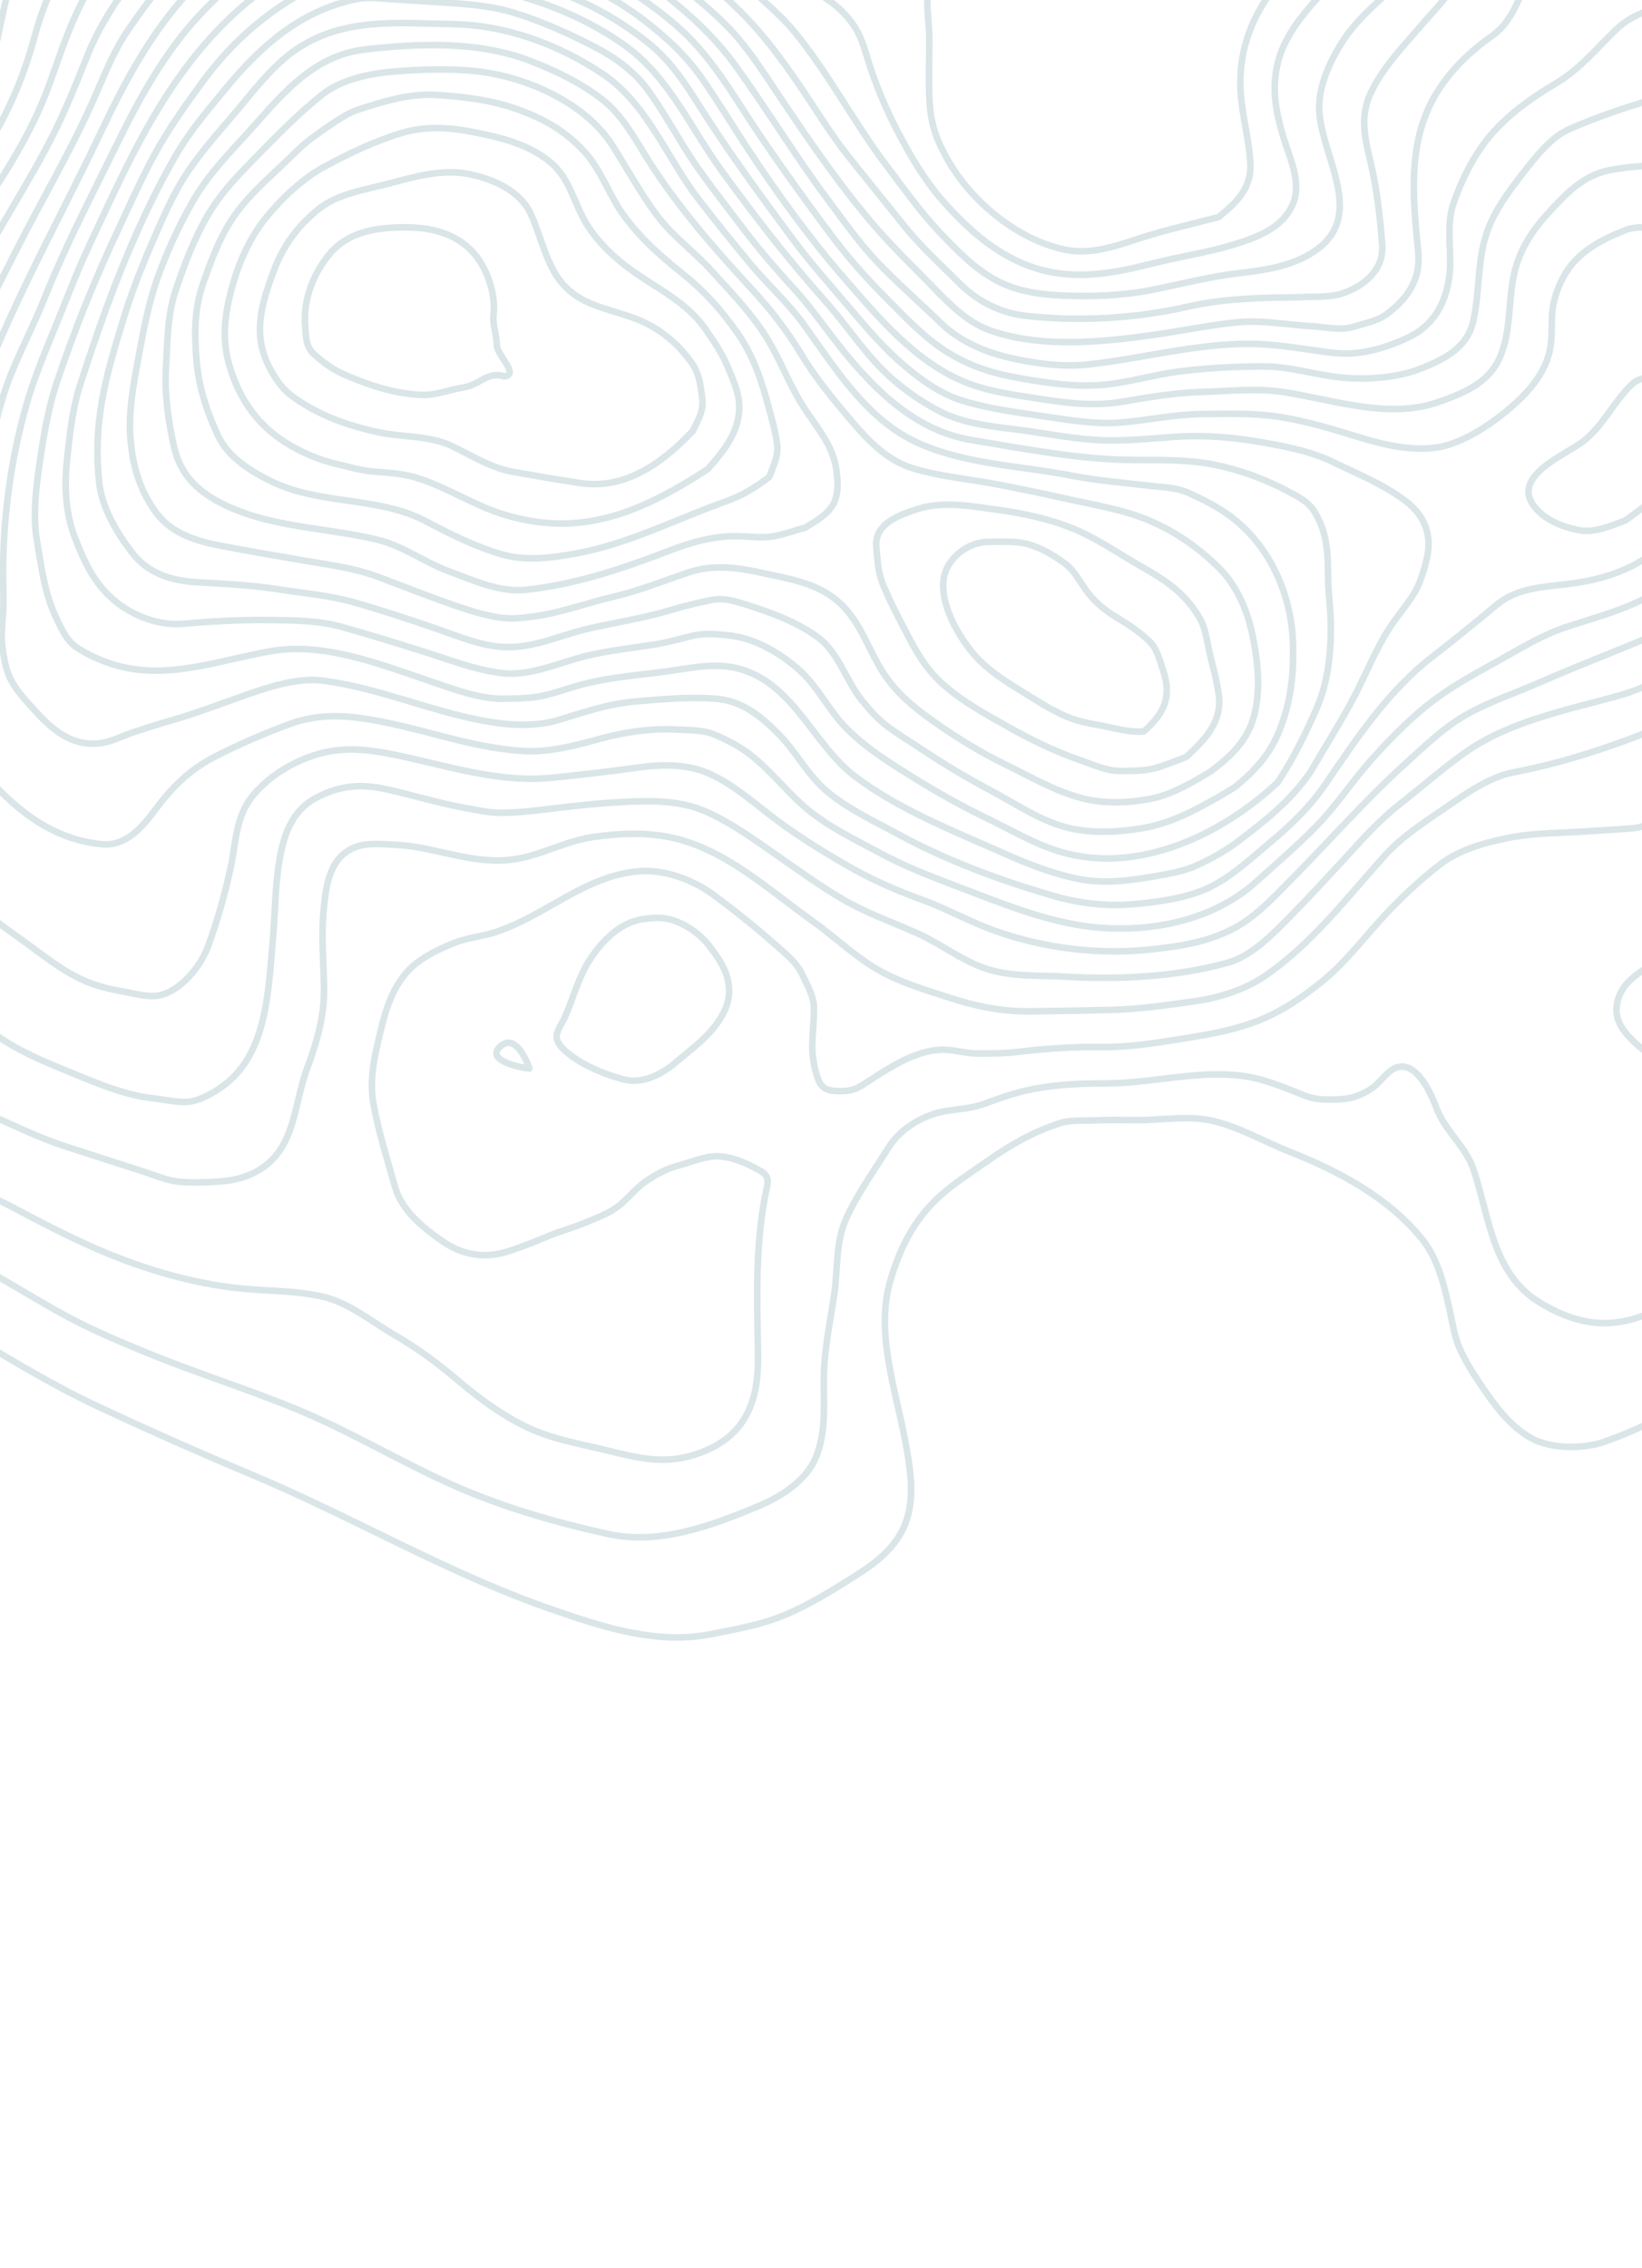 <svg width="375" height="518" viewBox="0 0 375 518" fill="none" xmlns="http://www.w3.org/2000/svg">
<path fill-rule="evenodd" clip-rule="evenodd" d="M410.879 303.977C415.216 299.669 419.113 295.453 421.672 289.815C424.339 283.951 426.033 277.849 427.568 271.61C429.084 265.439 430.053 259.146 430.551 252.815C431.016 246.949 430.383 241.082 430.908 235.235C432.073 222.364 436.522 210.802 441.151 198.889C443.46 192.973 445.858 188.089 450.616 183.761C455.064 179.721 460.432 176.614 465.444 173.324C470.749 169.837 476.159 166.561 481.356 162.91C486.466 159.32 490.947 154.961 495.484 150.695C504.112 142.591 509.506 130.901 511.444 119.273C513.542 106.73 512.085 94.237 512.509 81.625C512.918 69.36 511.039 57.332 504.238 46.88C497.493 36.511 486.962 29.928 479.542 20.159C475.66 15.054 471.753 10.186 468.879 4.412C466.216 -0.937 465.098 -6.916 462.774 -12.395C460.249 -18.368 456.694 -23.18 452.694 -28.252C448.873 -33.098 445.112 -37.942 440.955 -42.512C436.715 -47.177 432.328 -51.703 428.584 -56.783C426.478 -59.646 424.359 -62.462 422.124 -65.225C420.303 -67.466 417.599 -69.229 415.396 -71.058C413.032 -73.025 410.893 -74.984 408.909 -77.334C406.982 -79.624 405.46 -82.272 403.448 -84.475C399.36 -88.957 394.198 -91.862 388.586 -93.975C382.852 -96.138 376.962 -98.156 370.744 -97.636C365.28 -97.177 359.4 -95.238 354.51 -92.766C349.1 -90.032 344.536 -86.921 340.727 -82.142C337.083 -77.567 332.788 -72.127 330.601 -66.674C325.877 -54.909 325.879 -42.076 322.868 -29.905C321.492 -24.331 318.534 -18.721 314.896 -14.292C310.908 -9.445 305.84 -5.836 301.621 -1.246C297.81 2.898 293.7 7.855 292.103 13.335C290.288 19.55 291.215 24.913 292.994 30.982C294.381 35.7 297.363 41.526 295.316 46.478C292.967 52.17 286.797 54.327 281.406 55.955C275.643 57.698 269.571 58.57 263.728 60.045C257.851 61.521 252.246 62.813 246.139 62.751C232.938 62.619 223.405 55.146 215.077 45.607C211.13 41.081 207.796 35.409 205.037 30.093C202.326 24.868 200.048 19.574 198.307 13.931C197.366 10.894 196.672 8.17 194.818 5.573C192.97 2.991 190.946 1.112 188.262 -0.597C183.076 -3.893 177.534 -6.508 173.233 -11.018C168.995 -15.46 165.485 -20.578 161.508 -25.259C157.584 -29.89 154.222 -35.186 151.968 -40.863C149.825 -46.251 143.911 -50.179 139.401 -53.412C134.343 -57.04 129.286 -60.665 124.226 -64.294C118.985 -68.046 113.491 -71.538 108.482 -75.591C103.887 -79.302 100.314 -84.233 96.177 -88.431C87.377 -97.362 77.91 -105.49 72.429 -117.02C69.898 -122.346 65.984 -126.849 61.148 -130.31C56.002 -133.989 51.108 -135.058 44.866 -134.666C41.781 -134.475 39.206 -133.865 36.286 -132.884C33.176 -131.838 31.529 -130.852 28.962 -128.775C24.098 -124.835 20.198 -119.86 16.476 -114.87C13.077 -110.313 9.809 -104.773 8.351 -99.237C6.814 -93.394 4.891 -87.227 4.749 -81.139C4.685 -78.369 4.457 -75.49 5.102 -72.778C5.785 -69.939 6.716 -67.187 7.522 -64.389C9.259 -58.366 10.66 -52.454 11.072 -46.163C11.277 -43.095 11.602 -39.929 11.424 -36.861C11.255 -33.834 10.275 -30.946 9.412 -28.065C7.587 -21.972 5.947 -15.828 4.044 -9.759C2.178 -3.786 0.774 2.178 -0.463 8.307C-1.679 14.339 -4.384 19.829 -7.171 25.258C-9.968 30.705 -14.222 34.937 -18.517 39.192C-22.97 43.605 -26.585 48.322 -29.851 53.67C-36.591 64.719 -44.445 74.98 -51.077 86.113C-57.684 97.209 -64.356 108.313 -70.142 119.86C-75.754 131.061 -81.449 142.175 -87.365 153.218C-90.349 158.789 -93.455 164.311 -95.712 170.225C-97.891 175.919 -98.672 181.761 -98.445 187.85C-97.476 213.889 -85.925 237.41 -68.771 256.602C-52.39 274.925 -32.019 290.039 -10.942 302.516C-0.116 308.92 10.767 315.763 22.168 321.103C33.81 326.556 45.586 331.773 57.439 336.746C80.509 346.411 102.178 359.286 125.865 367.49C137.594 371.55 149.963 375.669 162.417 373.194C168.212 372.04 173.944 371.057 179.407 368.751C185.096 366.35 190.288 363.076 195.499 359.781C200.648 356.522 205.395 352.743 207.198 346.671C208.899 340.944 207.803 334.91 206.745 329.159C204.585 317.415 199.859 304.349 203.322 292.513C205.062 286.578 207.469 281.149 211.502 276.393C215.525 271.649 220.562 268.626 225.585 265.095C230.876 261.374 235.923 258.509 242.075 256.499C244.469 255.715 247.412 255.999 249.932 255.868C253.16 255.702 256.401 255.803 259.636 255.812C265.505 255.829 271.424 254.654 277.164 256.025C283.254 257.476 288.873 260.806 294.684 263.092C305.766 267.455 317.097 273.508 324.728 282.932C328.441 287.518 329.809 293.475 331.052 299.09C331.702 302.017 332.132 305.142 333.348 307.898C334.583 310.689 336.257 313.401 337.96 315.929C341.157 320.681 344.684 325.661 349.804 328.486C354.22 330.923 361.546 330.927 366.214 329.32C374.169 326.566 381.728 322.662 388.792 318.078C396.109 313.328 403.802 309.058 410.879 303.977Z" stroke="#DAE5E8" stroke-width="1.5" stroke-linecap="round" stroke-linejoin="round"/>
<path fill-rule="evenodd" clip-rule="evenodd" d="M385.431 295.409C390.435 292.066 396.047 289.025 399.538 283.949C403.194 278.629 404.009 272.814 404.029 266.513C404.042 261.094 398.701 255.958 394.382 253.394C389.011 250.205 384.248 246.572 379.302 242.763C375.583 239.899 368.832 235.694 369.179 230.361C369.605 223.766 375.522 221.752 380.148 218.266C384.966 214.632 388.618 209.756 393.969 206.775C399.561 203.658 404.922 200.66 409.688 196.358C414.218 192.262 417.691 187.007 422.06 182.731C426.523 178.373 431.808 175.312 437.008 171.958C447.449 165.228 458.186 159.013 468.161 151.588C473.149 147.87 478.251 144.214 482.133 139.279C485.81 134.594 488.892 128.949 490.771 123.297C494.733 111.387 493.434 99.57 493.104 87.272C492.942 81.26 492.958 74.707 490.925 68.962C488.816 63.011 486.541 57.267 483.398 51.771C477.341 41.168 468.356 32.376 460.826 22.831C456.977 17.951 453.971 12.992 450.967 7.574C447.871 1.994 444.417 -2.886 440.255 -7.722C432.237 -17.03 424.223 -26.851 414.444 -34.394C409.559 -38.156 404.228 -40.579 398.896 -43.59C393.318 -46.735 389.071 -50.777 385.084 -55.772C381.438 -60.34 377.514 -65.484 371.62 -67.22C368.859 -68.034 365.826 -68.465 362.938 -68.268C360.51 -68.103 357.409 -65.936 355.27 -64.933C349.795 -62.356 344.967 -59.025 341.982 -53.613C339.016 -48.248 337.461 -42.264 335.879 -36.373C332.776 -24.858 328.131 -12.346 319.335 -3.922C314.767 0.457 309.989 4.178 306.546 9.581C303.569 14.245 300.874 20.181 301.321 25.78C302.168 36.488 312.175 49.587 299.928 57.549C294.796 60.883 288.893 61.683 282.928 62.383C276.569 63.133 270.491 64.672 264.235 65.983C258.098 67.267 251.979 67.704 245.725 67.586C239.825 67.48 233.842 67.082 228.446 64.49C223.044 61.898 218.682 57.338 214.603 53.051C210.177 48.396 206.484 43.112 202.604 38.009C195.129 28.181 189.446 17.104 181.665 7.535C177.802 2.785 172.635 -1.101 168.33 -5.459C164.175 -9.66 160.13 -14.039 156.191 -18.445C152.166 -22.953 148.155 -27.565 143.767 -31.727C139.227 -36.035 135.022 -40.895 130.218 -44.901C125.295 -48.994 120.268 -52.824 114.936 -56.374C109.623 -59.91 103.913 -62.32 97.986 -64.622C92.299 -66.823 86.922 -69.786 80.988 -71.303C74.851 -72.871 68.345 -72.93 62.09 -73.962C56.663 -74.861 50.316 -76.635 45.053 -74.429C42.138 -73.209 40.824 -72.423 39.17 -69.659C37.712 -67.225 37.227 -64.431 36.335 -61.763C34.252 -55.548 32.873 -49.222 31.229 -42.889C29.678 -36.92 26.628 -31.456 23.424 -26.235C20.003 -20.668 17.252 -14.711 14.512 -8.788C11.927 -3.192 9.521 2.301 7.925 8.272C4.563 20.864 -1.166 32.332 -9.302 42.507C-17.177 52.356 -23.203 63.174 -29.747 73.918C-36.433 84.893 -42.709 96.347 -48.589 107.778C-54.517 119.294 -60.066 131.007 -65.885 142.578C-71.237 153.222 -77.723 164.692 -79.658 176.593C-83.581 200.783 -75.177 226.489 -59.647 245.089C-51.267 255.124 -41.764 263.593 -31.684 271.881C-21.989 279.846 -10.969 285.531 -0.142 291.734C5.292 294.846 10.598 298.155 16.135 301.083C21.695 304.017 27.52 306.451 33.334 308.849C44.898 313.622 56.901 317.3 68.434 322.116C79.939 326.927 90.705 333.357 102.054 338.539C113.885 343.943 126.049 347.463 138.718 350.294C150.473 352.921 162.488 348.454 173.235 343.945C178.488 341.744 184.315 338.053 186.466 332.5C188.717 326.7 188.07 320.701 188.146 314.614C188.218 308.303 189.555 302.082 190.491 295.856C191.384 289.92 190.735 283.806 193.286 278.205C195.831 272.601 199.613 267.368 202.864 262.159C205.833 257.402 211.282 254.375 216.766 253.616C219.455 253.241 222.204 253.015 224.769 252.089C227.806 250.995 230.789 249.881 233.933 249.145C240.225 247.671 246.285 247.427 252.737 247.424C264.445 247.421 277.103 243.277 288.652 246.756C291.694 247.672 294.667 248.843 297.602 250.06C300.463 251.245 303.007 251.211 306.094 251.041C308.896 250.891 311.185 250.035 313.482 248.415C315.246 247.174 316.805 244.605 318.781 243.854C323.553 242.036 326.909 249.975 328.098 253.14C330.01 258.227 334.767 261.855 336.513 267.049C340.151 277.857 340.831 290.812 351.525 297.382C356.866 300.668 362.82 302.824 369.137 302.001C375.204 301.218 380.187 298.416 385.431 295.409Z" stroke="#DAE5E8" stroke-width="1.5" stroke-linecap="round" stroke-linejoin="round"/>
<path fill-rule="evenodd" clip-rule="evenodd" d="M466.415 135.715C474.337 126.046 479.465 115.014 479.505 102.3C479.525 96.098 479.178 89.835 478.891 83.647C478.586 76.987 476.871 71.208 474.341 65.059C469.663 53.697 462.88 43.433 455.138 33.965C447.164 24.208 440.072 13.937 431.554 4.626C423.086 -4.636 415.203 -13.859 404.958 -21.294C399.953 -24.929 394.775 -28.07 389.097 -30.548C383.188 -33.135 377.463 -36.465 371.404 -38.673C368.529 -39.725 365.513 -40.5 362.422 -40.542C359.737 -40.578 356.563 -38.786 354.149 -37.738C348.528 -35.304 345.714 -29.674 343.016 -24.515C340.2 -19.132 337.828 -13.572 335.16 -8.125C332.48 -2.636 328.345 1.451 324.404 6.009C320.225 10.849 315.849 15.368 313.066 21.198C310.439 26.7 311.796 31.912 313.113 37.495C314.518 43.448 315.199 49.847 315.665 55.943C316.101 61.622 311.491 65.371 306.534 67.027C303.821 67.93 300.463 67.701 297.645 67.837C294.737 67.968 291.794 67.925 288.881 68.032C282.927 68.245 277.03 68.704 271.213 70.036C259.328 72.754 246.619 73.469 234.468 72.157C228.505 71.512 223.327 68.871 219.1 64.678C214.728 60.347 210.091 56.093 206.249 51.272C202.144 46.131 197.99 41.031 193.889 35.885C190.037 31.045 186.812 25.802 183.377 20.67C179.893 15.47 176.21 10.36 172.017 5.703C167.942 1.184 163.207 -2.761 158.752 -6.903C153.981 -11.333 149.44 -15.948 144.866 -20.59C140.535 -24.987 135.332 -28.368 130.525 -32.201C125.527 -36.178 120.969 -39.856 115.245 -42.761C109.795 -45.527 104.278 -48.295 98.578 -50.508C86.787 -55.085 75.025 -56.987 63.039 -51.862C59.946 -50.536 57.43 -49.306 54.776 -47.242C52.359 -45.366 50.512 -42.943 48.706 -40.508C44.995 -35.527 41.384 -30.655 37.274 -25.983C28.975 -16.549 21.346 -6.14 16.376 5.493C13.895 11.287 12.144 17.402 9.719 23.236C7.395 28.831 4.324 34.312 1.133 39.452C-2.381 45.111 -6.28 50.51 -9.731 56.203C-13.046 61.668 -15.853 67.457 -18.951 73.048C-31.19 95.152 -40.647 118.558 -52.147 141.013C-55.166 146.901 -58.247 152.758 -60.844 158.849C-63.41 164.858 -64.969 170.707 -65.952 177.167C-67.727 188.82 -66.124 202.067 -62.51 213.226C-58.553 225.436 -52.112 235.202 -43.117 244.307C-34.196 253.327 -24.189 261.367 -13.166 267.633C-7.697 270.744 -1.837 273.195 3.722 276.146C9.152 279.036 14.587 281.845 20.196 284.379C31.144 289.323 43.309 293.115 55.26 294.274C61.508 294.876 67.771 294.734 73.9 296.166C79.719 297.529 85.106 301.987 90.221 304.95C95.562 308.048 100.097 311.438 104.789 315.416C109.547 319.445 114.51 323.103 120.136 325.833C125.612 328.492 131.504 329.549 137.381 330.936C143.067 332.282 148.938 334.029 154.842 333.096C160.554 332.192 166.599 329.39 169.797 324.31C172.89 319.403 173.201 313.929 173.098 308.272C172.873 295.804 172.456 283.363 175.155 271.113C175.764 268.34 174.651 267.929 172.122 266.56C169.858 265.336 166.843 264.221 164.245 264.066C161.324 263.894 158.032 265.335 155.239 266.082C152.434 266.828 149.904 268.116 147.527 269.756C145.14 271.4 143.425 273.76 141.159 275.5C138.998 277.165 136.101 278.179 133.611 279.24C130.814 280.428 127.844 281.169 125.036 282.37C122.103 283.62 119.228 284.73 116.191 285.727C110.764 287.506 105.678 286.686 100.96 283.404C96.491 280.3 91.692 276.391 90.175 270.934C88.457 264.738 86.469 258.576 85.317 252.243C84.181 246.016 85.771 240.287 87.223 234.253C88.599 228.549 90.894 222.866 95.836 219.416C98.311 217.687 101.22 216.306 104.025 215.229C106.867 214.137 109.96 213.88 112.862 212.96C124.536 209.258 133.513 199.905 146.096 198.959C151.744 198.535 158.216 200.894 162.765 204.225C167.704 207.835 172.598 211.783 177.177 215.831C179.702 218.061 181.88 219.713 183.318 222.761C184.463 225.193 185.884 227.581 185.895 230.321C185.91 233.376 185.479 236.419 185.514 239.471C185.538 241.587 186.223 245.58 187.273 247.38C188.293 249.124 190.306 249.202 192.122 249.192C195.267 249.168 196.372 248.182 199.044 246.462C203.703 243.455 209.112 239.993 214.865 239.729C217.601 239.601 220.403 240.596 223.173 240.58C226.033 240.563 229.023 240.633 231.863 240.291C238.28 239.525 244.635 239.026 251.094 239.114C257.28 239.199 262.839 238.372 268.9 237.399C274.977 236.426 281.061 235.491 286.841 233.299C292.462 231.173 297.439 227.794 302.093 224.007C306.951 220.054 310.774 215.099 314.947 210.452C319.259 205.658 323.644 201.508 328.732 197.523C333.082 194.114 339.003 192.452 344.399 191.364C350.384 190.152 356.698 190.266 362.774 189.837C366.049 189.607 369.322 189.417 372.593 189.183C375.528 188.971 377.848 187.794 380.357 186.296C382.687 184.903 384.18 182.767 386.262 181.105C388.682 179.169 391.108 177.333 393.787 175.772C399.02 172.725 404.945 171.206 410.17 168.076C414.762 165.327 419.07 162.221 424.057 160.257C429.427 158.141 434.594 155.841 439.749 153.236C444.497 150.832 449.468 148.827 453.896 145.839C458.364 142.827 462.407 139.315 466.415 135.715Z" stroke="#DAE5E8" stroke-width="1.5" stroke-linecap="round" stroke-linejoin="round"/>
<path fill-rule="evenodd" clip-rule="evenodd" d="M455.668 129.261C459.467 124.371 462.718 119.522 464.759 113.617C466.719 107.934 467.205 101.911 467.131 95.932C467.047 89.507 466.96 83.262 465.743 76.938C464.56 70.803 461.584 64.906 458.971 59.261C456.519 53.958 453.827 48.419 450.246 43.789C446.211 38.567 442.125 33.385 438.072 28.177C430.471 18.402 421.243 10.413 412.207 2.037C403.176 -6.341 394.325 -15.092 381.873 -17.785C376.131 -19.025 370.263 -19.646 364.831 -16.889C359.34 -14.1 353.321 -11.465 349.913 -6.071C346.845 -1.205 345.775 4.702 340.765 8.199C335.702 11.731 331.249 16.038 328.023 21.345C321.333 32.354 322.673 45.22 323.89 57.537C324.507 63.838 321.447 68.238 316.614 71.805C314.525 73.346 311.215 73.976 308.761 74.711C306.072 75.51 302.184 74.645 299.46 74.487C293.633 74.152 287.99 73.012 282.123 73.645C275.782 74.326 269.569 75.624 263.265 76.508C251.467 78.163 238.367 79.441 226.878 75.735C221.167 73.891 217.115 69.706 213.037 65.523C208.507 60.873 203.888 56.442 199.657 51.514C191.762 42.308 185.01 32.41 178.263 22.367C174.815 17.227 171.528 11.96 167.36 7.361C163.064 2.624 157.782 -1.327 152.95 -5.499C143.272 -13.863 133.109 -21.081 122.55 -28.264C117.461 -31.724 112.228 -33.721 106.313 -35.32C100.271 -36.951 94.659 -39.902 88.535 -41.223C76.382 -43.849 63.365 -38.75 54.204 -30.797C45.364 -23.126 36.637 -14.023 29.887 -4.446C26.149 0.855 22.609 6.13 20.172 12.166C17.793 18.083 15.499 23.929 12.685 29.658C7.169 40.885 0.119 51.242 -5.567 62.364C-11.393 73.772 -17.263 85.173 -22.335 96.945C-27.342 108.563 -31.093 120.65 -36.156 132.245C-38.701 138.071 -41.239 143.912 -44.039 149.621C-46.781 155.215 -49.58 160.52 -51.351 166.529C-54.854 178.415 -54.913 190.771 -51.598 202.679C-50.011 208.389 -48.266 214.327 -45.321 219.504C-42.283 224.845 -38.207 229.192 -33.795 233.412C-29.092 237.906 -24.378 242.383 -19.048 246.135C-14.24 249.523 -8.537 251.983 -3.143 254.269C2.728 256.76 8.488 259.69 14.554 261.673C20.503 263.623 26.471 265.53 32.432 267.444C35.216 268.337 38.125 269.63 41.055 269.89C44.172 270.163 47.407 270.013 50.523 269.787C56.392 269.36 61.664 266.833 64.625 261.569C67.57 256.335 67.997 249.807 70.068 244.19C72.263 238.258 74.08 232.271 73.999 225.886C73.925 219.811 73.335 213.736 73.928 207.674C74.475 202.051 75.293 195.5 81.485 193.346C84.185 192.405 87.616 192.827 90.402 192.937C93.237 193.048 96.165 193.59 98.934 194.195C105.203 195.57 111.357 197.232 117.809 196.186C123.878 195.196 129.314 192.018 135.471 191.151C141.274 190.336 147.155 190.029 152.937 191.188C165.369 193.677 175.339 203.064 185.424 210.238C190.35 213.737 194.834 218.083 200.02 221.181C205.114 224.225 211.233 226.042 216.858 227.855C222.98 229.83 228.76 231.023 235.217 230.964C241.468 230.907 247.754 230.788 254.005 230.625C260.166 230.466 266.292 229.569 272.396 228.725C278.361 227.899 284.327 226.087 289.307 222.605C299.703 215.335 307.536 205.128 315.923 195.761C320.149 191.035 325.103 187.89 330.292 184.332C334.91 181.159 340.155 177.434 345.747 176.362C370.98 171.535 393.292 159.589 416.884 150.017C430.672 144.416 444.376 139.23 455.668 129.261Z" stroke="#DAE5E8" stroke-width="1.5" stroke-linecap="round" stroke-linejoin="round"/>
<path fill-rule="evenodd" clip-rule="evenodd" d="M448.266 118.094C449.8 115.431 451.437 112.791 452.529 109.909C453.73 106.727 454.197 103.483 454.719 100.139C455.672 94.024 455.579 88.058 455.03 81.929C454.501 76.027 452.474 70.092 450.246 64.636C447.895 58.899 445.239 53.087 441.664 47.998C434.621 37.975 426.338 28.045 416.842 20.28C407.521 12.651 396.46 4.586 384.408 2.243C378.66 1.12 373.155 2.818 368.94 6.898C364.383 11.306 360.784 15.818 355.242 19.098C350.098 22.146 345.129 25.642 341.098 30.088C337.004 34.605 333.956 40.667 331.96 46.399C330.048 51.909 331.781 57.873 330.938 63.501C330.012 69.713 327.146 74.58 321.224 77.26C315.705 79.763 310.119 81.314 304 80.537C297.843 79.758 291.816 78.584 285.584 78.529C273.176 78.421 260.732 81.931 248.422 83.252C242.62 83.876 236.085 82.99 230.424 81.659C224.838 80.347 219.195 77.936 215.016 73.899C210.434 69.468 205.608 65.225 201.149 60.672C196.546 55.961 192.805 50.623 188.883 45.355C181.531 35.489 175.181 24.971 167.983 15.004C160.516 4.677 149.883 -3.024 139.422 -10.086C134.196 -13.616 128.462 -16.367 122.904 -19.323C117.682 -22.095 112.587 -24.634 106.918 -26.336C100.751 -28.192 94.614 -30.23 88.292 -31.476C81.923 -32.733 75.981 -31.4 69.873 -29.686C57.943 -26.339 49.3 -16.395 40.951 -7.845C36.472 -3.257 32.656 1.826 29.073 7.124C25.702 12.119 23.596 17.775 21.151 23.24C15.94 34.872 9.464 45.823 3.706 57.179C-1.963 68.361 -7.801 79.555 -12.276 91.285C-14.523 97.175 -16.839 103.038 -18.649 109.081C-20.485 115.214 -21.787 121.485 -24.003 127.498C-26.237 133.549 -28.855 139.429 -30.973 145.528C-32.918 151.129 -35.61 156.528 -37.433 162.149C-39.347 168.049 -40.817 174.346 -40.703 180.58C-40.603 186.397 -40.147 193.1 -38.157 198.618C-36.123 204.252 -33.72 210.046 -29.265 214.24C-24.609 218.613 -19.414 222.338 -14.415 226.295C-9.376 230.291 -4.336 234.242 1.087 237.705C6.089 240.897 11.784 243.142 17.264 245.384C23.018 247.744 28.957 250.187 35.2 250.852C37.844 251.133 41.089 252.011 43.737 251.505C46.39 251.01 49.403 249.21 51.492 247.577C60.992 240.151 61.251 226.215 62.258 215.321C62.836 209.067 62.774 202.645 63.819 196.452C64.785 190.728 66.649 185.159 72.089 182.254C77.402 179.419 82.212 178.945 88.073 180.209C93.942 181.477 99.707 183.3 105.616 184.39C108.703 184.959 111.725 185.683 114.874 185.623C117.917 185.564 120.812 185.307 123.825 184.93C130.274 184.126 136.637 183.405 143.138 183.103C149.132 182.822 155.457 182.846 161.054 185.273C166.714 187.729 171.82 191.415 176.863 194.931C181.986 198.5 187.046 202.197 192.436 205.354C197.931 208.572 203.808 210.586 209.591 213.182C215.029 215.623 219.702 219.461 225.431 221.292C231.13 223.119 237.21 222.704 243.105 223.039C255.518 223.744 268.56 223.171 280.563 219.805C285.797 218.338 290.744 213.275 294.427 209.524C298.592 205.288 302.651 200.905 306.673 196.534C310.872 191.96 314.863 187.416 319.764 183.573C324.663 179.732 329.37 175.581 334.437 171.97C344.468 164.815 357.562 162.198 369.306 158.978C375.29 157.337 380.933 154.4 386.531 151.777C391.664 149.372 396.975 147.445 402.192 145.239C413.826 140.313 425.222 134.81 435.983 128.176C440.587 125.338 444.469 121.904 448.266 118.094Z" stroke="#DAE5E8" stroke-width="1.5" stroke-linecap="round" stroke-linejoin="round"/>
<path fill-rule="evenodd" clip-rule="evenodd" d="M436.844 111.229C440.274 105.898 442.675 101.158 443.062 94.707C443.449 88.317 442.717 82.541 441.46 76.278C440.28 70.341 438.617 64.448 435.909 59.022C433.111 53.406 428.916 48.456 425.187 43.438C421.625 38.637 417.397 34.392 412.572 30.861C407.391 27.078 402.488 23.618 396.194 22.003C393.384 21.279 390.346 20.899 387.454 20.702C384.444 20.492 381.465 21.646 378.591 22.422C372.943 23.949 367.14 25.902 361.719 28.087C359.216 29.097 356.88 29.988 354.819 31.748C352.22 33.968 350.243 36.417 348.15 39.112C344.423 43.903 340.702 48.768 339.076 54.697C337.431 60.706 337.843 67.171 336.475 73.275C335.107 79.387 330.035 81.931 324.704 84.085C319.25 86.294 312.354 86.764 306.549 86.234C300.577 85.684 294.702 83.686 288.684 83.688C282.3 83.689 275.946 84.013 269.604 84.792C263.499 85.542 257.435 87.49 251.346 87.927C245.127 88.376 239.158 87.457 233.056 86.4C226.961 85.345 221.745 83.749 216.444 80.483C211.364 77.351 207.092 72.806 202.907 68.603C198.275 63.952 194.021 59.274 190.087 54.016C182.667 44.11 175.472 34.087 168.801 23.66C165.413 18.36 161.928 13.248 157.536 8.728C153.07 4.137 147.684 0.468 142.4 -3.09C132.248 -9.922 120.157 -14.383 108.668 -18.396C102.569 -20.527 96.255 -22.173 89.96 -23.598C84.109 -24.917 78.455 -24.213 72.68 -22.995C67.31 -21.865 61.468 -18.559 57.363 -14.959C52.679 -10.841 47.726 -6.795 43.463 -2.23C34.335 7.549 28.465 18.731 22.78 30.727C11.963 53.549 -0.795 75.422 -8.24 99.68C-11.859 111.472 -13.731 123.703 -17.523 135.427C-21.335 147.203 -25.574 159.345 -26.048 171.813C-26.256 177.271 -26.207 183.966 -23.348 188.843C-20.162 194.283 -15.543 198.194 -10.8 202.282C-5.953 206.458 -1.046 210.385 4.189 214.068C9.341 217.69 14.048 221.823 19.919 224.231C22.557 225.307 25.376 225.963 28.188 226.45C30.697 226.885 33.914 227.859 36.445 227.303C41.444 226.203 45.864 220.614 47.527 216.094C49.635 210.351 51.317 204.358 52.625 198.387C53.947 192.358 53.726 186.413 57.967 181.423C61.713 177.012 67.282 173.712 72.828 172.157C78.543 170.553 84.016 171.129 89.803 172.302C101.869 174.739 113.658 178.875 126.144 177.612C132.554 176.962 138.967 176.219 145.352 175.333C150.93 174.556 156.749 174.35 162.007 176.694C167.73 179.245 172.425 183.608 177.412 187.324C182.579 191.173 188.002 194.507 193.58 197.729C199.176 200.956 204.74 203.351 210.797 205.561C216.322 207.584 221.461 210.493 226.969 212.475C238.76 216.711 251.329 218.155 263.736 216.731C270.107 215.99 275.78 215.101 281.524 212.15C286.732 209.469 290.753 205.031 294.819 200.929C303.625 192.037 311.887 182.567 321.178 174.185C325.531 170.258 329.867 166.002 335.019 163.126C340.173 160.242 345.877 158.354 351.278 155.994C362.971 150.894 374.9 146.475 386.569 141.315C390.922 139.39 395.686 138.489 400.013 136.515C404.701 134.373 409.119 131.558 413.552 128.942C422.102 123.891 429.277 117.597 436.844 111.229Z" stroke="#DAE5E8" stroke-width="1.5" stroke-linecap="round" stroke-linejoin="round"/>
<path fill-rule="evenodd" clip-rule="evenodd" d="M425.119 104.186C426.643 101.521 427.867 99.409 428.508 96.417C429.159 93.403 429.064 90.322 428.971 87.265C428.778 81.153 426.862 75.341 424.491 69.791C422.087 64.175 418.787 58.923 416.247 53.361C413.851 48.123 409.603 43.461 404.228 41.099C398.673 38.648 392.493 37.698 386.441 37.694C380.121 37.694 373.767 37.671 367.541 38.871C361.467 40.042 357.294 44.567 353.317 48.955C349.29 53.401 346.598 57.92 345.536 63.847C344.479 69.74 344.957 76.478 342.371 81.98C339.706 87.651 334.082 89.831 328.569 91.792C317.332 95.793 304.637 91.353 293.381 89.572C287.236 88.597 280.937 89.317 274.751 89.5C268.52 89.69 262.655 90.647 256.517 91.712C250.234 92.797 244.443 92.159 238.193 91.191C232.387 90.29 226.441 89.607 220.928 87.472C209.207 82.935 200.471 72.361 192.448 63.108C184.586 54.035 177.408 43.989 170.785 33.985C167.218 28.602 163.92 23.018 160.199 17.743C156.551 12.568 152.133 8.505 147.142 4.66C137.449 -2.807 125.719 -7.367 114.109 -10.88C108.217 -12.665 102.262 -14.183 96.312 -15.757C90.081 -17.407 83.981 -18.714 77.486 -17.804C71.873 -17.008 66.224 -13.832 61.722 -10.501C56.733 -6.808 51.877 -2.926 47.471 1.458C38.422 10.456 32.206 21.674 26.641 33.049C20.988 44.603 15.014 55.998 10.23 67.949C7.867 73.847 4.94 79.508 2.534 85.395C0.247 90.998 -1.092 97.138 -2.557 102.996C-5.584 115.099 -6.621 127.499 -9.319 139.642C-10.074 143.044 -10.818 146.45 -11.544 149.857C-12.073 152.341 -12.706 155.194 -12.33 157.733C-11.94 160.374 -11.896 163.517 -10.94 166.032C-9.934 168.657 -8.029 171.397 -6.261 173.569C1.533 183.149 10.477 191.558 23.222 192.797C28.728 193.332 32.448 188.965 35.408 184.984C39.241 179.836 43.177 175.863 48.926 172.889C54.375 170.067 60.13 167.601 65.875 165.451C71.588 163.313 76.918 163.22 82.87 164.071C95.248 165.835 106.845 170.726 119.431 171.506C125.513 171.881 131.513 170.212 137.316 168.646C143.041 167.107 148.925 166.283 154.851 166.617C157.732 166.781 160.618 166.668 163.307 167.822C166.194 169.06 168.867 170.426 171.362 172.361C176.241 176.137 179.931 181.2 184.724 185.09C189.594 189.035 195.352 191.755 200.836 194.732C206.395 197.755 212.245 200.035 218.152 202.261C229.704 206.616 240.96 211.525 253.49 212.008C265.354 212.466 277.887 209.46 286.843 201.403C291.559 197.158 296.409 193.006 300.834 188.457C305.268 183.902 308.746 178.516 312.963 173.769C316.854 169.393 321.179 164.925 325.732 161.242C330.74 157.198 336.074 154.289 341.685 151.191C346.779 148.374 351.874 145.144 357.425 143.292C363.2 141.36 369.115 139.825 374.62 137.184C380.374 134.42 385.878 131.812 391.947 129.798C397.683 127.899 402.671 124.751 407.601 121.291C414.428 116.501 419.951 110.702 425.119 104.186Z" stroke="#DAE5E8" stroke-width="1.5" stroke-linecap="round" stroke-linejoin="round"/>
<path fill-rule="evenodd" clip-rule="evenodd" d="M397.853 114.684C401.769 110.041 405.448 105.186 407.972 99.616C409.237 96.819 410.227 93.955 411.022 90.992C411.815 88.03 410.548 85.068 409.794 82.146C409.208 79.887 407.107 78.157 405.547 76.498C403.224 74.021 400.861 71.589 398.475 69.17C394.293 64.929 390.831 59.88 386.306 55.998C382.667 52.88 375.711 50.779 371.105 52.596C365.496 54.815 359.993 57.705 357.026 63.298C355.66 65.873 354.616 68.844 354.47 71.772C354.324 74.716 354.533 77.625 353.827 80.521C352.435 86.27 347.901 90.784 343.456 94.365C339.248 97.754 333.047 101.654 327.613 102.268C321.864 102.915 316.153 101.617 310.679 99.942C304.631 98.097 298.729 96.245 292.465 95.251C286.471 94.304 280.363 94.496 274.308 94.568C268.104 94.64 262.078 95.989 255.929 96.499C250.279 96.968 244.326 95.947 238.749 95.129C232.427 94.201 226.199 93.424 220.063 91.59C214.467 89.918 209.5 86.177 205.206 82.334C200.666 78.272 196.839 73.612 192.905 68.985C188.89 64.274 184.81 59.666 181.123 54.691C173.646 44.611 166.289 34.572 159.59 23.954C156.194 18.565 152.917 13.662 147.871 9.66C143.183 5.934 137.878 2.646 132.414 0.189C126.416 -2.505 120.546 -4.714 114.158 -6.316C107.875 -7.895 101.482 -8.988 95.16 -10.4C89.415 -11.685 84.146 -12.978 78.253 -11.696C72.23 -10.387 67.092 -7.244 62.094 -3.772C51.829 3.355 43.96 12.405 37.319 22.942C30.646 33.529 25.452 45.222 20.156 56.55C17.338 62.571 15.054 68.766 12.518 74.904C10.103 80.767 7.731 86.495 5.986 92.602C2.621 104.41 0.877 116.915 0.721 129.173C0.686 132.191 0.805 135.203 0.782 138.215C0.76 141.165 0.115 144.365 0.502 147.301C0.855 150.022 1.251 152.962 2.572 155.408C4.01 158.08 6.218 160.343 8.245 162.568C12.149 166.851 16.398 170.337 22.474 169.782C25.29 169.529 27.944 168.045 30.619 167.175C33.401 166.269 36.166 165.365 38.98 164.563C44.879 162.892 50.533 160.666 56.315 158.658C61.677 156.802 68.043 154.705 73.788 155.444C86.237 157.048 97.882 162.252 110.165 164.555C115.851 165.624 122.009 166.098 127.585 164.413C133.504 162.62 139.058 160.688 145.261 160.178C151.356 159.677 157.38 159.092 163.484 159.575C169.535 160.055 173.75 163.54 177.841 167.659C181.885 171.733 184.492 177.112 188.934 180.792C193.833 184.857 199.72 187.564 205.291 190.594C216.307 196.594 228.722 201.173 240.76 204.64C246.4 206.27 252.371 206.992 258.236 206.535C263.797 206.104 270.694 205.205 275.805 202.855C281.018 200.46 285.76 195.995 290.127 192.345C294.993 188.273 299.3 184.117 302.88 178.838C309.815 168.591 317.211 157.621 327.097 149.999C332.118 146.125 337.002 142.119 341.88 138.068C346.352 134.354 352.231 134.055 357.797 133.41C363.363 132.762 369.066 131.36 373.98 128.584C376.67 127.063 379.407 125.224 382.243 124.001C385.024 122.81 387.811 121.647 390.405 120.081C393.076 118.473 395.422 116.634 397.853 114.684Z" stroke="#DAE5E8" stroke-width="1.5" stroke-linecap="round" stroke-linejoin="round"/>
<path fill-rule="evenodd" clip-rule="evenodd" d="M371.227 118.85C376.071 115.269 381.426 111.597 383.909 105.88C384.931 103.528 385.245 100.628 385.386 98.087C385.568 94.674 385.013 93.243 383.262 90.316C381.196 86.862 375.837 84.815 372.731 87.738C368.462 91.755 366.155 97.308 361.436 100.882C357.41 103.933 344.947 108.84 350.466 115.74C352.944 118.842 356.839 120.344 360.617 121.081C364.174 121.772 367.911 120.064 371.227 118.85Z" stroke="#DAE5E8" stroke-width="1.5" stroke-linecap="round" stroke-linejoin="round"/>
<path fill-rule="evenodd" clip-rule="evenodd" d="M299.231 176.404C302.321 171.031 305.678 165.765 308.63 160.318C311.593 154.85 313.862 148.904 317.194 143.643C318.896 140.964 320.98 138.598 322.69 135.937C324.284 133.449 325.214 130.361 325.865 127.503C327.11 122.04 325.283 117.686 321.005 114.42C316.074 110.658 309.844 108.142 304.286 105.444C299.106 102.923 292.528 101.742 286.88 100.79C281.107 99.817 274.727 99.358 268.871 99.733C262.571 100.131 256.285 100.896 249.965 100.459C243.652 100.018 237.351 98.695 231.069 97.953C225.496 97.294 219.504 96.515 214.463 93.858C209.092 91.025 204.121 87.354 200.017 82.85C195.876 78.307 192.445 73.216 188.37 68.655C179.903 59.176 172.243 49.226 164.772 38.946C157.608 29.088 152.764 17.515 142.591 10.291C132.754 3.307 120.502 -1.258 108.654 -3.119C102.734 -4.051 96.787 -4.847 90.855 -5.691C87.996 -6.1 85.369 -6.674 82.511 -6.208C79.316 -5.686 76.491 -5.282 73.551 -3.918C62.383 1.259 53.311 8.995 46.064 18.936C42.133 24.33 38.321 29.696 35.139 35.574C32.175 41.05 29.653 46.77 27.007 52.405C21.684 63.733 16.977 75.391 12.997 87.269C10.983 93.279 9.957 99.576 9.04 105.835C8.243 111.266 7.475 117.801 8.396 123.235C9.383 129.053 10.158 135.436 12.715 140.83C13.941 143.419 15.169 146.358 17.692 147.979C20.245 149.62 22.968 150.838 25.866 151.741C38.041 155.542 49.967 150.735 62.015 148.683C74.031 146.639 86.703 151.655 97.901 155.447C103.189 157.234 109.478 159.705 115.129 159.569C118.154 159.493 121.241 159.546 124.207 158.844C127.166 158.142 130.005 157.094 132.936 156.318C139.309 154.63 145.616 154.232 152.124 153.35C157.968 152.557 163.648 151.121 169.475 152.919C181.482 156.623 185.923 170.25 195.309 177.334C205.277 184.858 217.429 189.632 228.752 194.651C234.474 197.195 240.102 199.46 246.257 200.723C251.955 201.888 257.939 201.128 263.602 200.141C267.142 199.523 270.419 198.999 273.704 197.46C276.993 195.921 280.071 194.198 282.959 191.991C289.222 187.209 294.677 182.903 299.231 176.404Z" stroke="#DAE5E8" stroke-width="1.5" stroke-linecap="round" stroke-linejoin="round"/>
<path fill-rule="evenodd" clip-rule="evenodd" d="M291.805 178.664C295.427 173.143 298.23 167.503 300.838 161.438C303.143 156.079 303.881 149.908 303.938 144.093C303.965 141.032 303.681 137.978 303.445 134.925C303.204 131.803 303.393 128.609 303.042 125.502C302.685 122.331 301.951 119.873 300.352 117.102C298.873 114.541 296.422 113.402 293.893 112.06C288.722 109.316 282.85 107.221 277.11 106.092C271.098 104.901 265.066 105.086 258.964 105.052C246.627 104.982 234.113 102.511 221.959 100.515C209.449 98.458 200.217 89.563 192.546 80.067C188.74 75.364 185.422 70.387 181.305 65.908C177.11 61.348 173.063 56.61 169.328 51.663C165.622 46.751 161.756 41.912 158.319 36.806C154.775 31.537 151.831 25.88 148.096 20.732C144.644 15.966 139.889 12.718 134.653 10.106C129.015 7.292 123.256 4.687 117.212 2.872C111.296 1.1 105.336 0.842 99.228 0.455C95.962 0.25 92.696 0.015 89.429 -0.185C86.823 -0.346 83.907 -0.74 81.333 -0.195C68.372 2.54 59.469 10.594 51.274 20.538C47.495 25.115 43.4 29.935 40.407 35.065C37.07 40.779 34.153 46.667 31.442 52.698C26.274 64.195 22.207 75.808 18.335 87.794C16.451 93.633 15.873 99.639 15.237 105.709C14.665 111.197 15.059 117.387 17.031 122.568C19.2 128.267 21.602 133.52 26.484 137.438C30.621 140.756 36.422 142.928 41.797 142.461C48.176 141.9 54.395 141.543 60.806 141.606C66.359 141.662 72.491 141.624 77.883 143.128C84.185 144.886 90.433 146.812 96.67 148.781C102.674 150.677 108.149 152.875 114.453 153.701C119.858 154.409 125.681 152.218 130.792 150.65C136.697 148.831 142.887 148.195 148.975 147.278C152.007 146.822 154.968 146.003 157.936 145.249C160.7 144.55 163.582 144.807 166.399 145.103C172.29 145.716 177.913 148.976 182.308 152.8C186.863 156.768 189.34 162.464 193.606 166.632C198.267 171.185 203.412 174.353 208.909 177.758C214.247 181.069 219.597 184.065 225.252 186.801C230.859 189.511 236.387 192.839 242.404 194.586C260.096 199.728 279.137 190.552 291.805 178.664Z" stroke="#DAE5E8" stroke-width="1.5" stroke-linecap="round" stroke-linejoin="round"/>
<path fill-rule="evenodd" clip-rule="evenodd" d="M282.212 179.622C287.08 175.548 290.382 171.85 292.592 165.808C294.846 159.663 295.448 153.89 295.312 147.39C295.063 135.519 289.655 123.58 279.62 116.93C276.963 115.165 274.146 113.782 271.239 112.475C268.675 111.329 265.602 111.29 262.846 110.971C256.759 110.264 250.735 109.787 244.696 108.616C232.898 106.322 219.695 106.037 208.754 100.728C197.737 95.392 190.624 83.978 183.78 74.398C180.158 69.333 175.491 65.178 171.511 60.408C167.454 55.538 163.463 50.597 159.595 45.574C152.325 36.141 147.803 23.68 137.674 16.902C127.651 10.196 115.658 5.733 103.573 5.52C91.268 5.302 78.931 3.912 68.126 10.967C63.1 14.251 59.2 19.109 55.418 23.69C51.212 28.781 46.671 33.633 42.969 39.108C39.413 44.375 36.886 50.477 34.375 56.283C31.915 61.971 29.736 67.689 27.943 73.62C26.181 79.451 24.351 85.456 23.308 91.46C22.198 97.819 21.942 103.867 22.666 110.315C23.301 115.982 26.71 121.713 30.098 126.125C33.864 131.029 39.123 132.635 45.069 132.974C51.229 133.324 57.407 133.617 63.51 134.576C69.446 135.505 75.419 135.971 81.213 137.656C87.406 139.455 93.521 141.443 99.617 143.555C105.056 145.441 110.633 147.894 116.506 147.788C122.654 147.671 128.435 144.94 134.382 143.562C140.647 142.117 146.997 141.206 153.155 139.341C156.164 138.428 159.108 137.717 162.197 137.082C165.007 136.508 166.985 137.013 169.712 137.863C175.565 139.696 181.711 141.864 186.707 145.475C191.498 148.94 193.206 155.467 196.826 159.927C198.808 162.367 200.628 164.415 203.177 166.264C205.503 167.953 207.981 169.436 210.371 171.035C215.529 174.473 220.701 177.568 226.173 180.486C231.688 183.424 237.159 187.181 243.212 188.857C248.807 190.412 255.223 190.102 260.901 189.135C267.444 188.022 273.003 185.008 278.687 181.766C279.883 181.085 281.038 180.342 282.212 179.622Z" stroke="#DAE5E8" stroke-width="1.5" stroke-linecap="round" stroke-linejoin="round"/>
<path fill-rule="evenodd" clip-rule="evenodd" d="M276.493 176.183C281.499 172.372 285.341 168.757 286.68 162.322C287.887 156.508 287.196 150.507 285.97 144.725C284.757 138.98 282.303 133.453 278.032 129.34C273.413 124.894 268.623 121.532 262.732 118.987C257.014 116.511 250.622 115.459 244.563 114.124C238.574 112.804 232.615 111.517 226.576 110.413C220.579 109.318 214.324 108.746 208.487 106.959C202.56 105.147 198.261 100.623 194.363 96.018C190.159 91.059 186.223 86.278 182.858 80.698C179.658 75.394 175.871 70.561 171.673 66.008C163.096 56.696 154.977 47.47 148.184 36.765C145.04 31.805 142.177 26.272 137.431 22.631C132.456 18.821 126.848 16.116 121.011 13.873C109.27 9.368 95.743 9.876 83.39 11.295C70.544 12.763 63.363 23 55.234 31.802C51.026 36.361 46.971 40.776 43.901 46.203C40.718 51.82 38.013 57.72 35.868 63.812C33.816 69.627 32.72 75.784 31.589 81.83C30.503 87.621 29.315 93.998 29.771 99.903C30.251 106.097 31.729 111.417 35.266 116.549C38.837 121.733 44.544 123.525 50.423 124.642C56.666 125.826 62.924 126.907 69.183 127.982C75.047 128.987 80.696 129.647 86.308 131.729C92.266 133.942 98.163 136.34 104.185 138.384C107.31 139.448 110.344 140.404 113.612 140.952C116.743 141.479 119.26 141.143 122.408 140.702C128.285 139.875 134.069 137.69 139.859 136.344C145.898 134.937 151.51 132.647 157.363 130.691C162.851 128.853 168.426 129.593 173.958 130.819C180.212 132.201 186.49 133.068 191.472 137.424C196.001 141.378 197.81 146.925 200.71 151.987C203.958 157.647 208.098 161.143 213.399 164.88C218.593 168.538 223.99 171.853 229.702 174.636C235.278 177.356 240.786 180.596 246.81 182.214C251.844 183.568 256.927 183.435 262.021 182.564C267.355 181.654 271.885 178.931 276.493 176.183Z" stroke="#DAE5E8" stroke-width="1.5" stroke-linecap="round" stroke-linejoin="round"/>
<path fill-rule="evenodd" clip-rule="evenodd" d="M270.946 172.852C275.126 168.93 279.151 164.949 278.342 158.742C277.967 155.853 277.187 152.879 276.468 150.057C275.792 147.403 275.432 143.716 274.089 141.349C270.811 135.597 266.439 132.663 260.797 129.472C255.433 126.437 250.596 122.932 244.838 120.622C239.263 118.383 233.503 117.21 227.576 116.385C221.834 115.592 215.34 114.384 209.645 116.227C205.645 117.524 199.603 119.496 200.138 124.955C200.424 127.912 200.477 130.533 201.595 133.325C202.805 136.346 204.289 139.253 205.781 142.143C208.519 147.437 210.807 152.237 215.364 156.276C219.783 160.197 225.181 163.162 230.316 166.037C235.591 168.991 240.929 171.619 246.653 173.585C249.614 174.602 252.626 176.065 255.772 176.059C258.838 176.057 261.819 176.122 264.75 175.148C266.84 174.456 268.905 173.659 270.946 172.852Z" stroke="#DAE5E8" stroke-width="1.5" stroke-linecap="round" stroke-linejoin="round"/>
<path fill-rule="evenodd" clip-rule="evenodd" d="M261.257 167.03C265.922 162.855 267.692 159.111 265.612 153.027C264.765 150.553 264.295 148.141 262.36 146.327C260.107 144.21 257.631 142.546 254.985 140.978C252.64 139.592 250.326 137.712 248.625 135.573C246.764 133.238 245.56 130.366 243.089 128.601C240.425 126.698 238.082 125.283 234.933 124.326C232.06 123.454 228.876 123.77 225.911 123.739C221.047 123.686 215.958 127.569 215.461 132.596C214.918 138.123 218.469 144.494 221.763 148.639C225.599 153.466 230.895 156.325 236.052 159.554C238.491 161.086 240.961 162.529 243.614 163.668C246.245 164.799 248.832 165.202 251.638 165.74C254.714 166.329 258.093 167.341 261.257 167.03Z" stroke="#DAE5E8" stroke-width="1.5" stroke-linecap="round" stroke-linejoin="round"/>
<path fill-rule="evenodd" clip-rule="evenodd" d="M278.295 49.573C272.3 51.158 266.241 52.478 260.345 54.4C254.784 56.214 249.078 58.252 243.149 57.008C231.954 54.652 220.963 45.331 215.78 35.269C214.278 32.364 213.306 30.201 212.738 27.018C212.227 24.14 212.173 21.422 212.17 18.52C212.169 15.279 212.229 12.042 212.232 8.804C212.234 5.854 211.727 2.926 211.788 -0.03C211.918 -6.588 214.188 -12.134 215.681 -18.431C216.343 -21.219 216.141 -23.722 215.893 -26.552C215.667 -29.206 216.802 -31.955 217.846 -34.344C220.117 -39.518 222.365 -46.586 226.771 -50.331C231.083 -53.995 237.228 -54.751 242.637 -53.497C248.877 -52.047 255.149 -50.759 261.365 -49.198C264.474 -48.422 267.575 -47.703 270.722 -47.095C273.865 -46.484 275.672 -46.397 278.795 -47.098C282.036 -47.832 285.231 -48.407 288.525 -48.859C291.46 -49.258 294.01 -48.919 296.943 -48.552C299.312 -48.259 302.24 -47.663 304.113 -46.086C306.023 -44.479 307.375 -40.9 307.813 -38.512C308.347 -35.584 307.858 -32.43 307.227 -29.568C306.63 -26.865 306.421 -23.85 305.15 -21.361C302.343 -15.867 298.648 -11.591 294.532 -7.077C287.142 1.018 282.667 9.849 283.341 21.039C283.665 26.471 285.235 31.67 285.554 37.088C285.901 42.922 282.546 46.127 278.295 49.573Z" stroke="#DAE5E8" stroke-width="1.5" stroke-linecap="round" stroke-linejoin="round"/>
<path fill-rule="evenodd" clip-rule="evenodd" d="M153.426 243.38C157.846 239.558 163.363 235.919 165.675 230.34C167.991 224.758 165.164 219.935 161.611 215.571C159.955 213.541 157.574 211.771 155.188 210.729C152.173 209.409 150.23 209.458 146.979 209.882C141.588 210.576 137.3 215.04 134.485 219.522C132.084 223.354 130.845 228.132 129.025 232.269C128.411 233.663 126.829 235.724 127.168 237.239C127.504 238.72 129.027 240.032 130.176 240.896C133.663 243.521 137.979 245.287 142.18 246.446C146.319 247.582 150.1 245.827 153.426 243.38Z" stroke="#DAE5E8" stroke-width="1.5" stroke-linecap="round" stroke-linejoin="round"/>
<path fill-rule="evenodd" clip-rule="evenodd" d="M120.914 244.009C120.126 241.813 117.553 235.91 114.193 239.029C110.689 242.287 119.423 243.924 120.914 244.009Z" stroke="#DAE5E8" stroke-width="1.5" stroke-linecap="round" stroke-linejoin="round"/>
<path fill-rule="evenodd" clip-rule="evenodd" d="M183.865 120.529C186.159 119.088 188.98 117.591 190.317 115.107C191.557 112.806 191.356 110.063 191.05 107.572C190.311 101.585 186.472 97.614 183.369 92.716C180.142 87.63 178.124 81.921 174.907 76.828C171.421 71.304 166.82 66.595 162.435 61.767C158.474 57.404 153.643 53.987 150.081 49.228C146.28 44.144 143.227 38.492 139.816 33.147C133.592 23.398 119.965 17.436 108.761 16.264C102.401 15.6 96.092 15.848 89.738 16.358C84.382 16.788 77.856 18.181 73.562 21.62C68.547 25.631 64.208 29.978 59.728 34.555C55.344 39.031 50.893 43.382 47.664 48.809C44.374 54.339 42.093 60.391 40.067 66.468C38.196 72.087 38.245 78.209 37.901 84.062C37.548 90.069 38.445 96.216 39.751 102.052C41.096 108.05 44.714 111.819 49.992 114.637C61.1 120.558 74.335 120.378 86.282 123.278C92.057 124.68 96.85 128.358 102.393 130.417C107.813 132.432 114.028 135.322 119.977 134.707C131.272 133.534 142.212 129.863 152.738 125.801C157.665 123.904 162.891 122.383 168.215 122.454C170.808 122.482 173.51 122.867 176.082 122.552C178.704 122.232 181.295 121.143 183.865 120.529Z" stroke="#DAE5E8" stroke-width="1.5" stroke-linecap="round" stroke-linejoin="round"/>
<path d="M175.698 108.9C176.66 106.238 177.863 104.097 177.464 101.293C177.061 98.443 176.344 95.901 175.599 93.156C173.963 87.111 172.091 81.288 168.465 76.109C164.76 70.805 160.853 66.454 155.815 62.432C150.742 58.38 146.387 54.531 142.525 49.286C139.151 44.703 137.304 38.809 133.479 34.648C129.129 29.916 124.262 27.15 118.242 24.989C112.161 22.808 106.002 22.088 99.592 21.682C93.6 21.303 87.598 23.16 81.976 24.976C79.563 25.751 77.001 27.447 74.946 28.885C72.405 30.659 69.919 32.326 67.728 34.526C63.305 38.974 58.34 42.962 54.493 47.944C50.627 52.947 48.527 58.681 46.433 64.579C44.368 70.405 44.379 76.098 44.872 82.154C45.37 88.285 47.161 93.776 49.706 99.319C52.073 104.479 57.331 107.703 62.259 110.065C73.334 115.365 86.541 113.338 97.328 119.075C102.821 121.995 108.472 124.783 114.445 126.559C120.008 128.215 125.983 127.417 131.604 126.394C143.438 124.234 154.313 118.597 165.576 114.582C169.586 113.149 172.317 111.467 175.7 108.902" stroke="#DAE5E8" stroke-width="1.5" stroke-linecap="round" stroke-linejoin="round"/>
<path fill-rule="evenodd" clip-rule="evenodd" d="M161.608 107.156C165.537 102.713 169.308 98.156 168.769 91.771C168.551 89.162 167.078 85.821 166.058 83.455C164.805 80.529 162.942 77.814 161.149 75.204C157.592 70.026 152.124 66.933 146.944 63.566C142.103 60.425 137.699 56.745 134.45 51.931C131.207 47.126 130.389 40.914 125.687 37.038C120.845 33.045 115.017 31.578 108.994 30.341C103.054 29.124 97.434 28.636 91.54 30.427C85.417 32.287 79.561 35.115 73.955 38.151C69.034 40.817 64.158 45.47 60.664 49.812C56.973 54.403 54.549 59.927 53.001 65.582C51.376 71.496 50.596 77.051 52.282 83.076C53.919 88.922 56.828 94.187 61.423 98.219C65.621 101.904 71.338 104.662 76.763 105.936C79.64 106.613 82.536 107.481 85.495 107.719C88.59 107.964 91.753 108.132 94.755 109C100.857 110.763 106.392 114.284 112.34 116.554C117.657 118.588 123.84 119.746 129.548 119.55C141.448 119.132 151.848 113.477 161.608 107.156Z" stroke="#DAE5E8" stroke-width="1.5" stroke-linecap="round" stroke-linejoin="round"/>
<path d="M158.234 98.408C159.619 95.47 160.775 93.861 160.344 90.694C159.962 87.882 159.696 85.35 158.047 82.995C154.478 77.895 149.893 74.382 144.009 72.349C138.255 70.361 132.57 69.568 128.409 64.723C124.674 60.376 123.587 53.907 121.189 48.793C118.703 43.487 112.529 40.857 107.155 39.77C101.06 38.536 94.875 40.296 88.984 41.879C83.562 43.337 77.193 44.148 72.694 47.799C67.897 51.689 64.586 56.231 62.441 62.058C60.426 67.535 58.496 73.324 59.795 79.197C60.419 82.021 61.608 84.356 63.231 86.752C65.047 89.442 66.715 90.629 69.54 92.359C74.71 95.525 80.524 97.467 86.426 98.717C92.067 99.912 98.115 99.383 103.436 101.97C107.909 104.148 112.223 106.883 117.208 107.769C122.305 108.675 127.405 109.55 132.521 110.32C142.946 111.892 151.474 105.564 158.232 98.407" stroke="#DAE5E8" stroke-width="1.5" stroke-linecap="round" stroke-linejoin="round"/>
<path fill-rule="evenodd" clip-rule="evenodd" d="M115.155 85.964C118.71 85.508 113.49 81.235 113.459 78.729C113.426 76.403 112.455 74.213 112.718 71.874C113.311 66.586 110.816 59.869 106.792 56.391C102.368 52.575 96.731 51.773 91.086 51.929C85.054 52.094 79.124 53.262 75.151 58.139C71.429 62.72 69.278 68.402 69.692 74.284C69.859 76.71 69.797 79.141 71.653 80.814C73.707 82.678 75.951 84.372 78.509 85.484C84.084 87.909 89.941 89.891 96.065 90.17C98.985 90.301 101.255 89.489 104.032 88.837C105.318 88.538 106.622 88.435 107.848 87.906C109.175 87.333 110.399 86.435 111.759 85.976C112.873 85.602 114.043 85.55 115.155 85.964Z" stroke="#DAE5E8" stroke-width="1.5" stroke-linecap="round" stroke-linejoin="round"/>
</svg>
